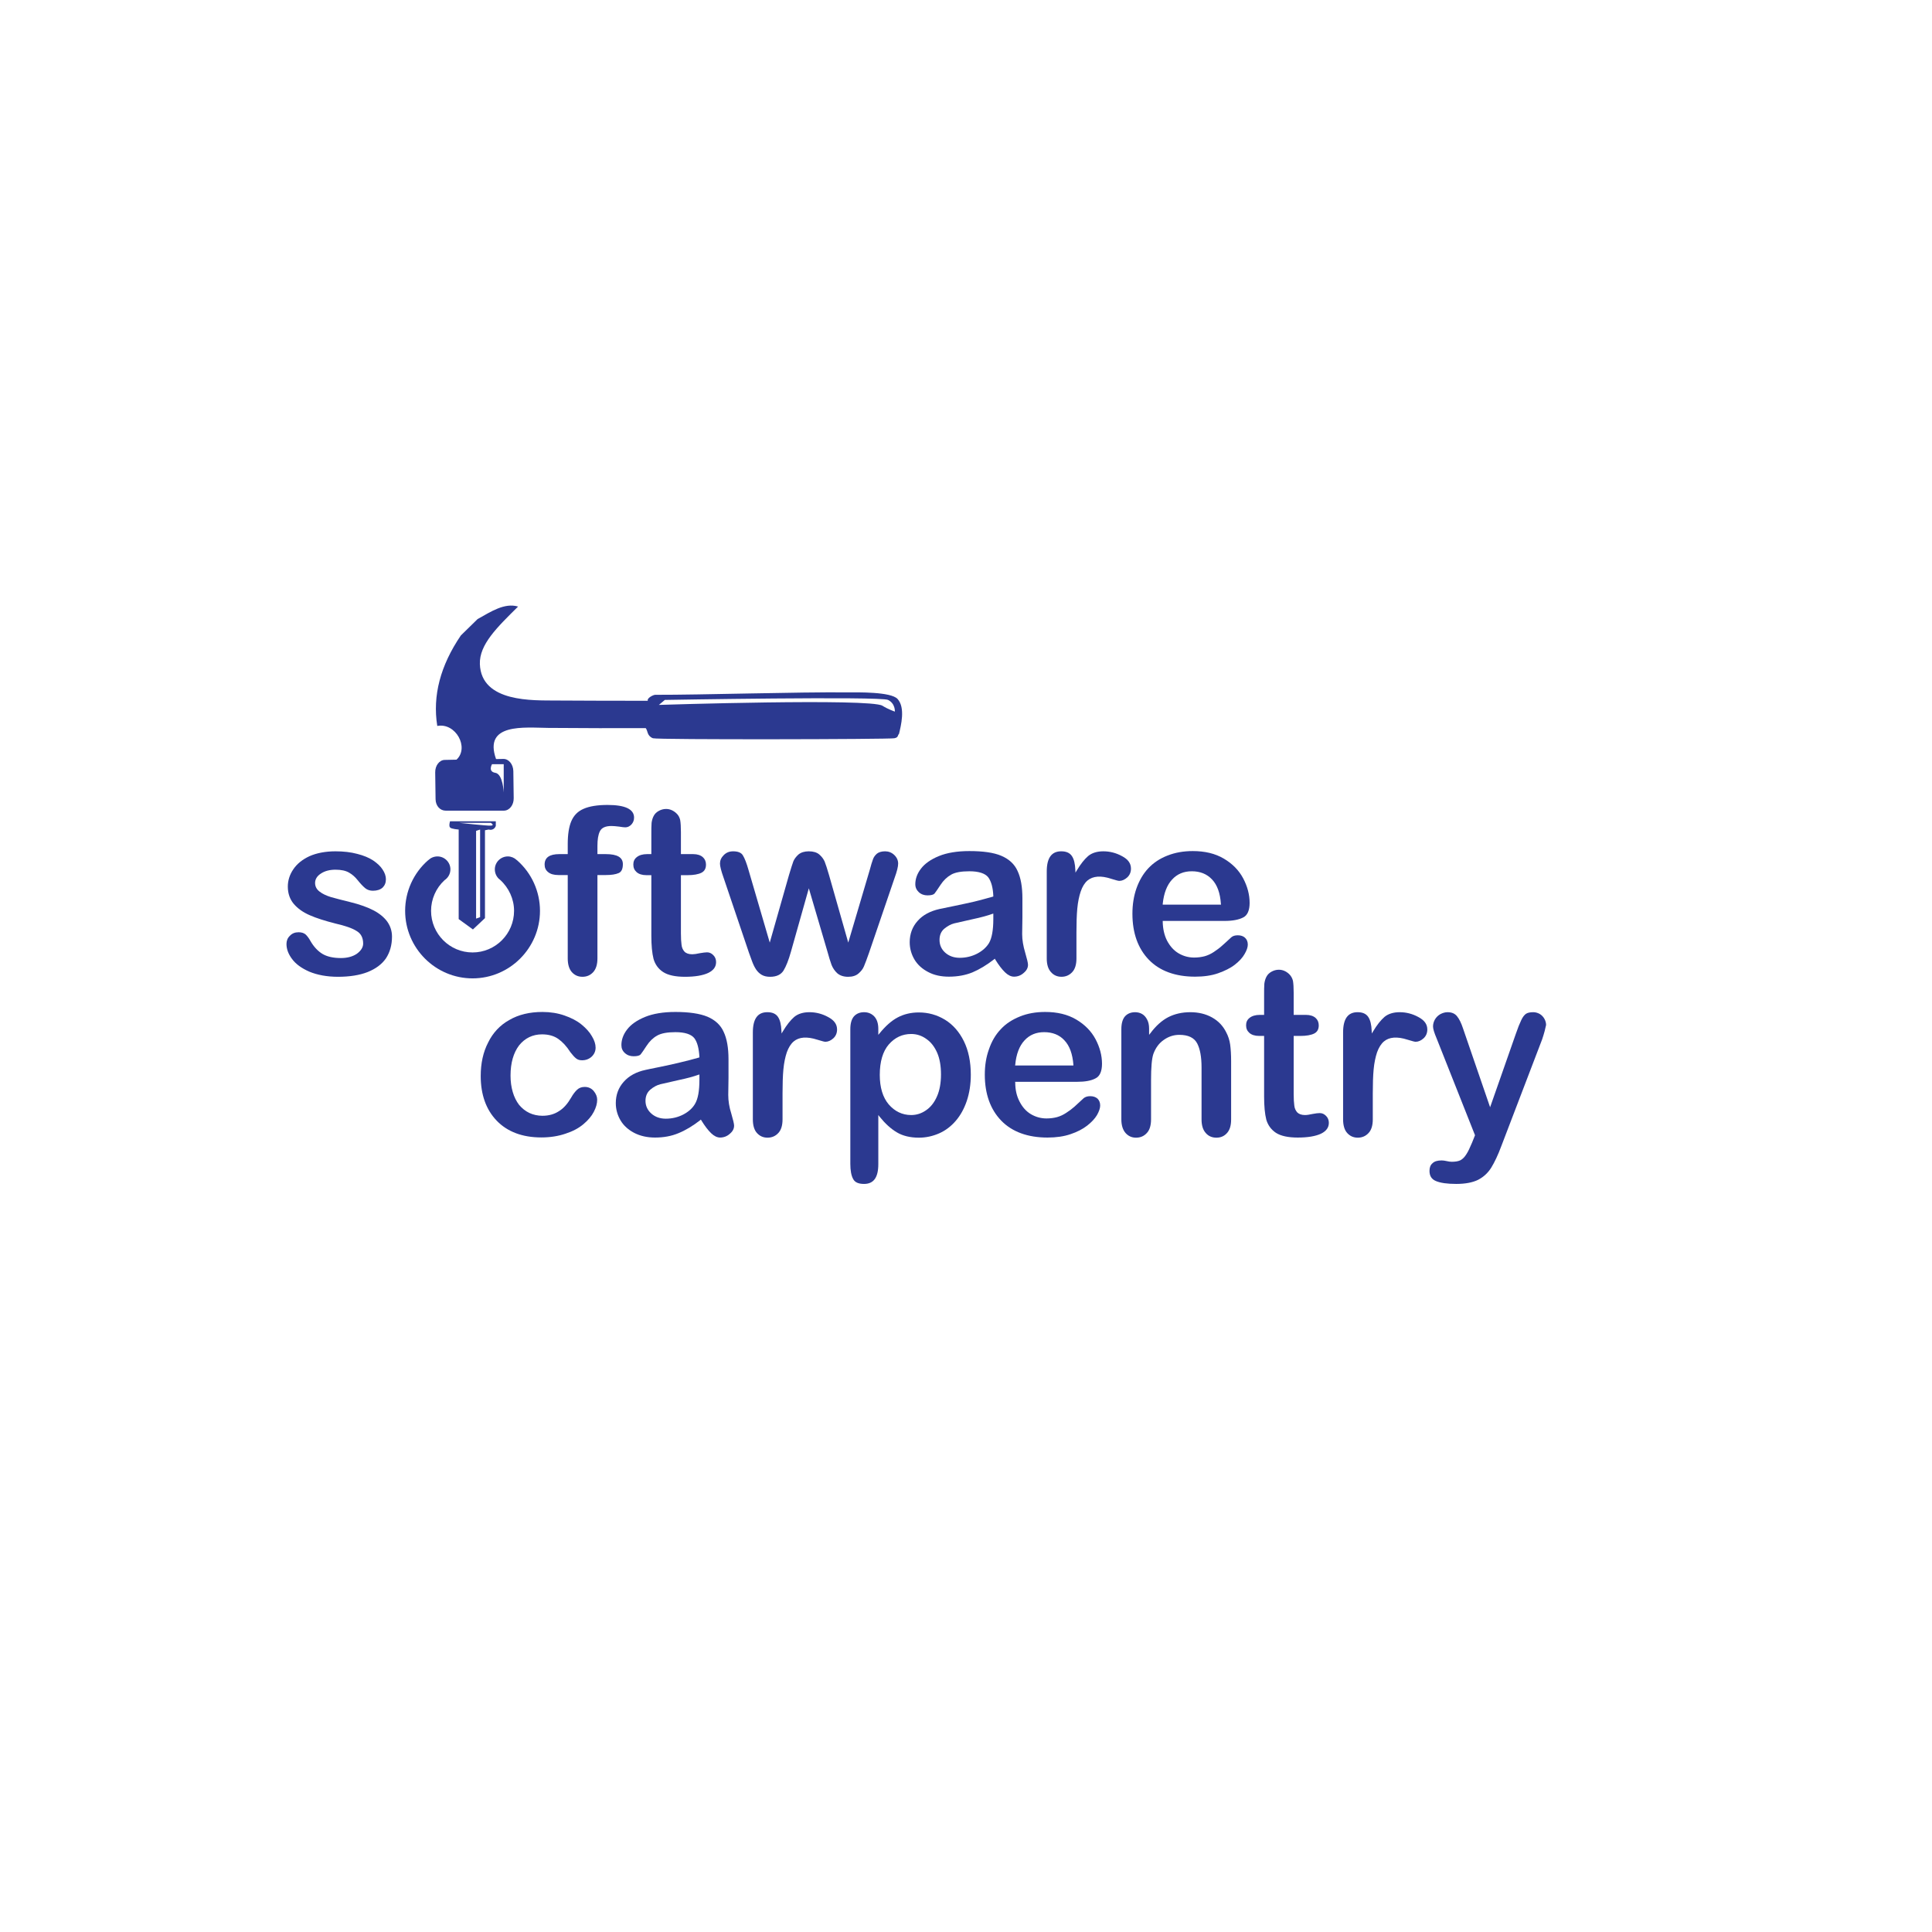 <?xml version="1.0" encoding="UTF-8" standalone="no"?>
<!-- Created with Inkscape (http://www.inkscape.org/) -->
<svg id="svg3393" xmlns:rdf="http://www.w3.org/1999/02/22-rdf-syntax-ns#" xmlns="http://www.w3.org/2000/svg" height="300" width="300" version="1.1" xmlns:ooo="http://xml.openoffice.org/svg/export" xmlns:cc="http://creativecommons.org/ns#" viewBox="0 0 79.375 79.375" xmlns:dc="http://purl.org/dc/elements/1.1/">
<defs id="defs3395">
<clipPath id="presentation_clip_path-7" clipPathUnits="userSpaceOnUse">
<rect id="rect7" y="0" width="27940" x="0" height="21590"/>
</clipPath>
</defs>
<g id="layer1" transform="translate(0 -217.62)">
<g id="g3913" stroke-linejoin="round" fill-rule="evenodd" transform="matrix(.002 0 0 .002 11.77 242.5)" stroke-width="28.222">
<g id="g44" transform="translate(-356.14 -395.08)">
<g id="id2" class="Master_Slide"></g>
</g>
<g id="g49" class="SlideGroup" transform="matrix(2.5 0 0 2.5 -2e3 -749.66)">
<g id="g51">
<g id="id1" class="Slide" clip-path="url(#presentation_clip_path-7)">
<g id="g54" class="Page">
<g id="g56" class="com.sun.star.drawing.ClosedBezierShape">
<g id="id3">
<path id="path59" d="m1617 3199c33-50 50-110 50-179 0-45-13-86-38-122-25-35-63-67-112-93s-116-50-194-69c-68-17-120-30-158-41-39-12-70-27-93-45-24-18-37-42-37-71 0-31 17-58 49-78 32-21 72-31 119-31 46 0 84 8 111 24 27 15 50 36 70 61 24 30 45 52 63 67 17 14 39 21 63 21 34 0 61-9 80-26 18-18 27-40 27-69 0-25-9-52-27-79-17-27-44-52-78-75-35-23-79-41-131-54-52-14-112-21-178-21-83 0-155 14-214 40-58 27-103 63-133 108-30 44-45 92-45 142 0 56 17 104 48 141 33 39 77 70 132 94 54 24 127 47 214 69 78 18 136 38 170 60 37 21 55 56 55 104 0 31-18 59-52 84-34 23-78 35-131 35-64 0-115-12-153-35-37-23-70-58-97-105-12-22-26-41-40-54-13-11-32-18-57-18-30 0-53 9-72 29-19 18-28 41-28 67 0 42 15 83 46 124 30 41 78 76 142 104 65 27 145 42 235 42 95 0 178-13 244-39 65-26 116-63 150-112z" fill="#2b3990"/>
</g>
</g>
<g id="g61" class="com.sun.star.drawing.ClosedBezierShape">
<g id="id4">
<path id="path64" d="m3438 1938c-83 0-150 11-197 32-47 20-80 54-100 100s-30 110-30 189v83h-68c-82 0-122 28-122 86 0 26 9 46 29 62 19 16 48 24 84 24h77v686c0 49 12 87 34 112 23 25 51 38 87 38s65-13 88-38 35-63 35-112v-686h69c44 0 80-5 105-16 24-10 35-35 35-74 0-55-46-82-140-82h-69v-67c0-52 6-92 20-120 14-30 47-44 95-44 17 0 38 2 63 5 24 4 41 6 51 6 19 0 36-8 51-24 14-16 21-34 21-56 0-69-73-104-218-104z" fill="#2b3990"/>
</g>
</g>
<g id="g66" class="com.sun.star.drawing.ClosedBezierShape">
<g id="id5">
<path id="path69" d="m4330 3229c0-23-8-42-23-57-16-16-32-23-52-23-13 0-33 3-58 7-26 6-48 9-63 9-29 0-51-8-64-22s-22-34-24-57c-3-21-5-53-5-93v-478h55c49 0 88-7 114-20 25-13 37-35 37-67 0-25-9-46-26-61-18-16-45-25-79-25h-101v-181c0-42-2-76-6-99-5-22-15-41-32-56-25-23-53-35-84-35-22 0-42 6-60 16s-32 23-41 40c-9 16-15 36-18 58-2 23-2 56-2 97v160h-35c-37 0-65 9-85 25s-28 36-28 61c0 26 9 46 27 62s45 25 81 25h40v498c0 79 6 143 18 190 13 45 39 82 79 108s101 39 179 39c83 0 148-11 192-32 43-21 64-50 64-89z" fill="#2b3990"/>
</g>
</g>
<g id="g71" class="com.sun.star.drawing.ClosedBezierShape">
<g id="id6">
<path id="path74" d="m5587 3152 210-615c19-52 29-92 29-117 0-27-11-51-32-71s-47-30-75-30c-29 0-52 7-67 19-16 14-27 29-33 47-7 18-16 48-27 89l-176 595-158-555c-15-53-28-90-36-111-9-20-23-40-44-58-20-17-49-26-86-26-36 0-64 9-85 26-20 18-34 37-42 56-7 20-20 58-36 113l-158 555-174-595c-16-57-32-98-47-122-13-22-40-33-80-33-31 0-56 10-77 31s-31 44-31 70c0 21 10 61 30 117l208 615c6 16 14 38 24 66s21 51 34 71c13 19 28 34 47 45s42 16 69 16c53 0 89-18 110-51 21-34 42-87 61-155l147-521 153 520c12 45 24 82 34 110 11 27 27 50 48 69 22 18 51 28 88 28 36 0 64-9 85-27s36-37 45-59c10-23 24-61 42-112z" fill="#2b3990"/>
</g>
</g>
<g id="g76" class="com.sun.star.drawing.ClosedBezierShape">
<g id="id7">
<path id="path79" d="m6870 3152c-16-53-25-104-25-153 1-51 1-98 2-139v-154c0-94-13-169-40-226-25-56-70-97-133-124s-152-39-263-39c-100 0-184 14-250 41s-116 62-147 103c-32 41-47 85-47 128 0 27 10 48 29 66 20 18 44 26 71 26 30 0 49-5 58-15 9-11 26-36 49-71 24-37 54-65 87-84s84-28 150-28c77 0 129 17 155 49 25 34 39 85 42 153v5l-5 2c-52 15-103 28-150 40-45 10-101 23-166 36-68 14-105 22-121 25-76 17-137 49-180 98-43 48-65 107-65 175 0 50 13 98 39 142s65 78 113 103c49 26 106 38 170 38 72 0 136-12 193-35 57-24 117-60 179-108l5-5 4 7c28 46 56 82 81 106 24 23 49 35 73 35 30 0 57-10 80-31 24-20 35-42 35-67 0-14-8-48-23-99zm-262-276c0 90-12 156-35 196-21 35-54 65-98 88-43 22-91 34-143 34-49 0-89-15-120-43s-46-63-46-104c0-39 13-70 39-92 27-22 54-37 82-44s78-18 150-34c71-15 125-30 163-44l8-2v45z" fill="#2b3990"/>
</g>
</g>
<g id="g81" class="com.sun.star.drawing.ClosedBezierShape">
<g id="id8">
<path id="path84" d="m7666 2359c-49-27-101-40-154-40-51 0-94 13-125 39-31 27-62 66-93 118l-11 18-1-21c-2-51-11-90-29-116s-47-38-87-38c-80 0-119 55-119 166v715c0 50 12 87 35 112 22 25 51 38 86 38s65-13 88-38c23-24 35-62 35-112v-214c0-77 2-144 7-197 5-54 15-101 28-140 14-40 32-70 57-91 43-35 107-42 194-13 44 14 60 17 66 17 23 0 45-10 66-29 20-19 30-43 30-72 0-43-24-76-73-102z" fill="#2b3990"/>
</g>
</g>
<g id="g86" class="com.sun.star.drawing.ClosedBezierShape">
<g id="id9">
<path id="path89" d="m8672 3164c18-30 27-57 27-78 0-25-8-43-23-57-14-13-34-20-59-20-23 0-40 5-53 16-32 30-58 53-78 71s-42 34-66 50-50 28-75 35c-27 7-55 11-87 11-46 0-89-12-128-35s-70-58-94-103c-23-45-35-98-36-157v-6h508c67 0 118-10 154-29 34-17 52-58 52-119 0-68-18-136-53-202s-88-120-159-162-156-62-255-62c-76 0-145 12-208 37-62 24-115 59-158 105-42 45-74 100-97 165-22 63-33 133-33 208 0 159 46 286 135 378s218 139 380 139c71 0 135-9 189-28s101-42 137-70 63-57 80-87zm-672-413c9-88 35-155 77-200 42-46 96-68 162-68 68 0 124 22 166 67 43 45 67 112 73 201l1 6h-479v-6z" fill="#2b3990"/>
</g>
</g>
<g id="g91" class="com.sun.star.drawing.ClosedBezierShape">
<g id="id10">
<path id="path94" d="m3325 4460c19-36 28-69 28-100 0-25-10-49-29-72-19-22-44-33-73-33-25 0-46 7-63 23s-34 38-49 65c-29 50-62 88-100 111-38 25-83 38-136 38-38 0-75-8-107-23s-61-38-85-67c-22-29-40-64-52-106-12-41-18-85-18-134 0-104 24-187 70-248 48-60 112-91 189-91 54 0 99 13 134 38 34 24 68 60 99 109 18 23 33 40 47 51s29 15 49 15c31 0 57-10 79-30 21-20 32-45 32-74s-10-60-30-93c-19-34-49-67-86-97-38-31-85-55-140-74-54-19-115-29-181-29-105 0-197 22-272 66-76 42-135 105-174 185-41 79-61 171-61 275 0 153 44 277 132 368 87 90 210 137 366 137 74 0 141-11 199-31 59-19 108-45 147-78 38-32 67-66 85-101z" fill="#2b3990"/>
</g>
</g>
<g id="g96" class="com.sun.star.drawing.ClosedBezierShape">
<g id="id11">
<path id="path99" d="m4455 4474c-17-53-25-104-25-153 1-51 1-98 2-139v-154c0-94-13-169-40-226-25-56-70-97-133-124-63-26-152-39-263-39-100 0-184 14-250 41s-116 62-147 103c-32 41-47 85-47 128 0 27 9 48 29 66s44 26 71 26c30 0 49-5 58-15 9-11 26-36 49-71 24-37 53-65 87-84s84-28 150-28c77 0 129 17 155 49 25 33 38 85 42 153v5l-5 2c-52 15-103 28-150 39-45 11-101 24-166 37-68 14-106 21-121 25-76 16-137 49-180 98-43 48-65 107-65 175 0 50 13 98 39 142s65 78 113 103c49 25 106 38 170 38 72 0 136-12 193-36 57-23 117-59 179-107l5-5 4 7c28 46 56 82 81 106 24 23 49 35 73 35 29 0 57-10 80-31 24-20 35-42 35-67 0-14-8-48-23-99zm-262-276c0 90-12 156-36 196-20 35-53 65-97 88-43 22-91 34-143 34-49 0-89-15-120-43s-47-63-47-104c0-39 14-70 40-92s54-37 82-44 78-18 149-34c72-15 126-30 164-44l8-2v45z" fill="#2b3990"/>
</g>
</g>
<g id="g101" class="com.sun.star.drawing.ClosedBezierShape">
<g id="id12">
<path id="path104" d="m5251 3681c-49-27-101-40-154-40-51 0-94 13-125 39-31 27-62 66-93 118l-11 18-1-21c-2-51-11-90-29-116s-47-38-87-38c-80 0-119 55-119 167v714c0 50 12 88 34 112 23 25 51 38 87 38 35 0 65-13 88-38 23-24 35-62 35-112v-214c0-77 2-144 7-197 5-54 15-101 28-140 14-39 33-70 57-90 43-36 107-42 194-14 44 14 60 17 66 17 23 0 45-10 66-29 20-19 30-43 30-72 0-43-24-76-73-102z" fill="#2b3990"/>
</g>
</g>
<g id="g106" class="com.sun.star.drawing.ClosedBezierShape">
<g id="id13">
<path id="path109" d="m6299 4534c38-44 69-99 91-164 22-66 33-138 33-215 0-106-19-199-57-276s-90-136-155-176c-66-40-137-60-215-60-65 0-123 14-174 41s-100 71-148 130l-11 13v-49c0-44-11-78-33-102-22-23-50-35-84-35-35 0-63 12-83 34-20 23-30 59-30 105v1107c0 55 8 97 23 124 14 28 44 41 90 41 79 0 117-53 117-163v-403l11 14c45 56 92 99 141 128 48 29 110 44 181 44 60 0 116-13 168-36s97-58 135-102zm-154-201c-22 51-53 89-90 114-37 26-78 39-122 39-73 0-135-30-185-88-48-57-73-138-73-242 0-109 25-193 74-250 50-57 111-86 184-86 46 0 88 14 125 41 38 26 67 64 89 114 21 49 31 109 31 177 0 70-11 132-33 181z" fill="#2b3990"/>
</g>
</g>
<g id="g111" class="com.sun.star.drawing.ClosedBezierShape">
<g id="id14">
<path id="path114" d="m7460 4486c17-30 26-57 26-78 0-25-8-43-22-57-15-13-35-20-60-20-23 0-40 6-53 16-32 30-57 53-77 71-21 18-43 35-67 50-24 16-50 28-75 35-26 7-55 11-87 11-46 0-89-12-128-35s-70-58-93-103c-24-45-36-98-36-157l-1-6h508c67 0 118-9 154-29 34-17 52-58 52-119 0-68-18-136-53-202s-88-120-159-162-156-62-255-62c-76 0-145 12-207 37s-116 59-158 105c-43 45-75 100-97 165-23 63-34 133-34 208 0 159 46 286 135 378s218 139 380 139c71 0 135-9 190-28 54-18 100-42 136-70s63-57 81-87zm-672-413c8-87 34-155 76-200 42-46 96-68 162-68 68 0 125 22 166 67 43 45 67 112 74 201v6h-479l1-6z" fill="#2b3990"/>
</g>
</g>
<g id="g116" class="com.sun.star.drawing.ClosedBezierShape">
<g id="id15">
<path id="path119" d="m8562 4044c0-55-3-102-8-138-5-35-16-69-32-99-26-53-65-94-117-123s-112-43-178-43c-69 0-129 14-182 41-52 27-101 71-145 130l-12 15v-51c0-29-5-54-16-74-10-20-24-36-41-46s-37-15-58-15c-35 0-63 12-83 34-20 23-30 59-30 105v742c0 48 12 85 34 111 23 26 52 39 86 39 37 0 66-13 89-38 23-24 35-62 35-112v-322c0-106 6-177 19-216 18-49 46-88 85-115 39-28 82-42 128-42 73 0 122 23 147 70 24 46 36 112 36 198v427c0 48 11 85 34 111 22 26 52 39 88 39s65-13 87-38c23-25 34-62 34-112v-478z" fill="#2b3990"/>
</g>
</g>
<g id="g121" class="com.sun.star.drawing.ClosedBezierShape">
<g id="id16">
<path id="path124" d="m9365 4550c0-23-8-42-23-57-16-16-32-23-52-23-13 0-33 2-58 7-27 6-47 9-63 9-29 0-50-8-64-22-13-15-22-34-24-57-3-22-5-53-5-93v-478h55c50 0 88-7 114-20 25-13 37-35 37-67 0-25-9-46-26-61-18-16-45-25-79-25h-101v-181c0-43-2-76-6-99-5-21-16-41-32-56-25-23-53-35-84-35-22 0-42 6-60 16s-32 23-41 40c-9 16-15 36-18 58-2 23-2 56-2 97v160h-35c-37 0-65 9-85 25s-28 36-28 61c0 26 9 46 27 62s45 25 81 25h40v498c0 79 6 143 18 190 13 45 40 82 79 108 40 26 101 39 179 39 83 0 148-11 192-32 43-21 64-51 64-89z" fill="#2b3990"/>
</g>
</g>
<g id="g126" class="com.sun.star.drawing.ClosedBezierShape">
<g id="id17">
<path id="path129" d="m10101 3681c-49-27-101-40-154-40-51 0-94 13-125 39-31 27-62 66-93 118l-11 18-1-21c-2-51-11-90-29-116s-47-38-87-38c-80 0-119 55-119 167v714c0 50 12 88 34 112 23 25 51 38 87 38 35 0 65-13 88-38 23-24 35-62 35-112v-214c0-77 2-144 7-197 5-54 15-101 28-140 14-39 33-70 57-90 43-36 107-42 194-14 44 14 60 17 66 17 23 0 45-10 66-29 20-19 30-43 30-72 0-43-24-76-73-102z" fill="#2b3990"/>
</g>
</g>
<g id="g131" class="com.sun.star.drawing.ClosedBezierShape">
<g id="id18">
<path id="path134" d="m10699 4919c27-44 56-104 84-180l335-876c8-23 14-45 20-66 5-22 9-39 12-51 0-17-5-35-14-51s-22-30-39-40c-17-9-34-14-52-14-26 0-46 4-60 13-13 9-27 26-39 52-13 27-28 64-44 111l-212 605-223-649c-14-43-31-77-49-99s-43-33-78-33c-20 0-40 6-59 16-19 11-33 25-44 43-10 18-16 37-16 58 0 20 10 52 29 97l316 797-24 60c-18 43-33 75-47 96-14 23-30 39-48 49-18 9-42 13-72 13-12 0-28-2-44-6-13-3-26-5-39-5-34 0-59 7-75 23-17 14-25 35-25 63 0 41 17 68 52 83 37 16 93 24 168 24s136-12 180-34c44-23 80-56 107-99z" fill="#2b3990"/>
</g>
</g>
<g id="g136" class="com.sun.star.drawing.ClosedBezierShape">
<g id="id19">
<path id="path139" d="m2144 2072s-12 38 0 51c11 13 71 17 71 17v736l117 85 99-93v-722l30-6c47 12 59-30 59-30v-38h-376zm247 788-33 12v-721l33-11v720zm88-752c-35 2-259-23-259-23h259s35 21 0 23z" fill="#2b3990"/>
</g>
</g>
<g id="g141" class="com.sun.star.drawing.ClosedBezierShape">
<g id="id20">
<path id="path144" d="m2695 2393-3-2c-20-19-46-30-73-30-59 0-107 48-107 106 0 29 11 55 30 75l2 2c4 3 7 6 11 9 73 66 115 159 115 255 0 189-153 342-341 342s-341-153-341-342c0-95 40-187 111-252 30-20 48-53 48-89 0-58-48-106-106-106-29 0-55 11-75 30l-3 3v-1c-120 105-188 257-188 415 0 306 249 555 554 555s554-249 554-555c0-158-68-310-188-415z" fill="#2b3990"/>
</g>
</g>
<g id="g146" class="com.sun.star.drawing.ClosedBezierShape">
<g id="id21">
<path id="path149" d="m5821 1067c-55-60-330-54-407-54-417-4-1196 21-1584 20-16 0-70 27-61 49-276 0-424 0-757-2-180-2-612 19-623-300-5-160 141-301 314-472-111-33-222 41-333 103-54 53-91 89-137 134-168 247-234 495-194 744 152-29 265 179 158 277l-96 2c-44 0-80 46-79 103l3 220c1 56 38 94 83 94h479c46-1 81-47 80-103l-3-222c-1-56-38-101-82-100l-60 1c-106-298 235-258 427-256 363 3 483 2 803 2 18 22 9 63 59 83 31 13 1950 9 1984 0 35-7 25-24 38-36 16-67 54-215-12-287zm-3236 536v233s-6-152-69-162-27-71-27-71h96zm3214-432s-56-19-102-48c-98-63-1837-7-1837-7l49-41s1773-31 1834 0c61 30 56 96 56 96z" fill="#2b3990"/>
</g>
</g>
</g>
</g>
</g>
</g>
</g>
</g>
</svg>
